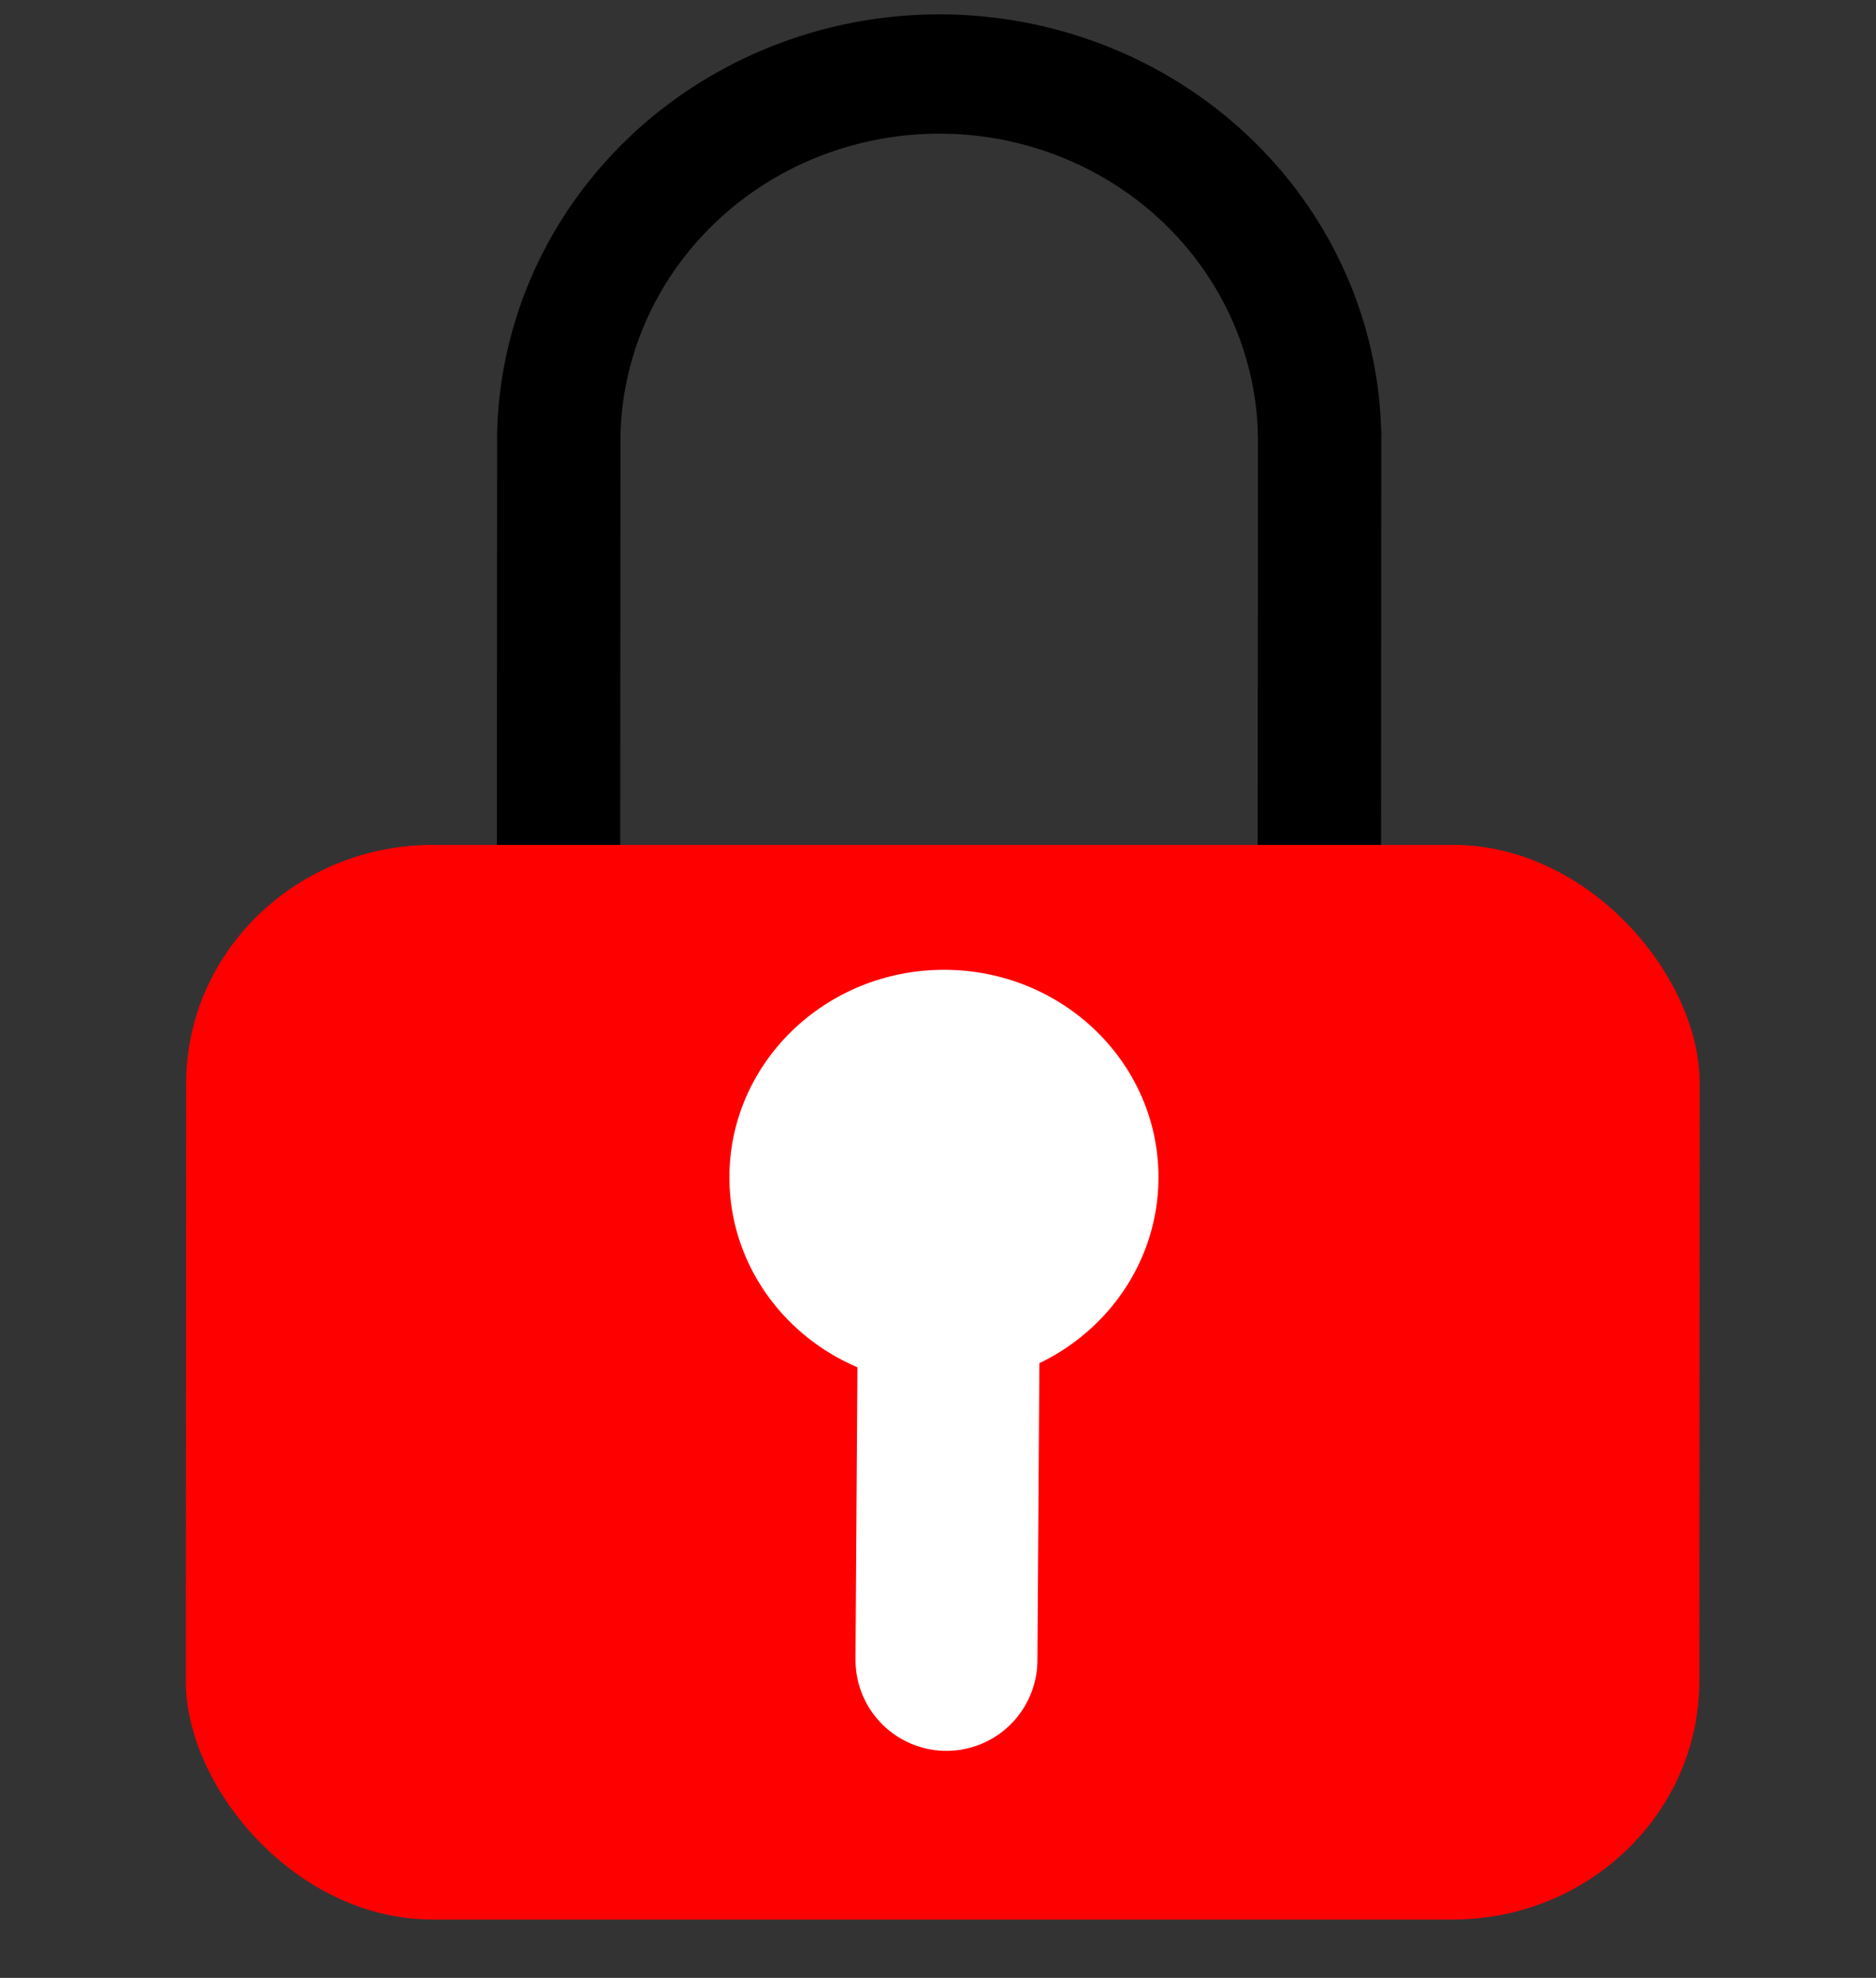 <?xml version="1.0" encoding="UTF-8" standalone="no"?>
<svg
   xmlns:dc="http://purl.org/dc/elements/1.1/"
   xmlns:cc="http://creativecommons.org/ns#"
   xmlns:rdf="http://www.w3.org/1999/02/22-rdf-syntax-ns#"
   xmlns:svg="http://www.w3.org/2000/svg"
   xmlns="http://www.w3.org/2000/svg"
   xmlns:sodipodi="http://sodipodi.sourceforge.net/DTD/sodipodi-0.dtd"
   xmlns:inkscape="http://www.inkscape.org/namespaces/inkscape"
   width="100%"
   height="100%"
   viewBox="-1.308 -2.619 25.615 27.007"
   preserveAspectRatio="xMidYMid meet"
   id="svg3456"
   version="1.1"
   inkscape:version="0.91 r13725"
   sodipodi:docname="screenlock.svg">
  <rect x="-1.308" y="-2.619" width="25.615" height="27.007" fill="#333333" stroke="none"/>
  <defs
     id="defs3467" />
  <sodipodi:namedview
     pagecolor="#ffffff"
     bordercolor="#666666"
     borderopacity="1"
     objecttolerance="10"
     gridtolerance="10"
     guidetolerance="10"
     inkscape:pageopacity="0"
     inkscape:pageshadow="2"
     inkscape:window-width="1400"
     inkscape:window-height="1001"
     id="namedview3465"
     showgrid="false"
     inkscape:zoom="29.289137"
     inkscape:cx="12.80765"
     inkscape:cy="13.5033"
     inkscape:window-x="0"
     inkscape:window-y="0"
     inkscape:window-maximized="1"
     inkscape:current-layer="svg3456" />
  <rect
     id="svgEditorBackground"
     x="0"
     y="0"
     width="19"
     height="19"
     style="fill: none; stroke: none;" />
  <rect
     x="3.242"
     y="8.508"
     id="e13_rectangle"
     style="stroke-width: 1px; vector-effect: non-scaling-stroke; stroke: none;"
     width="12.272"
     height="9.008"
     fill="red"
     rx="2"
     ry="2"
     transform="matrix(1.684 0 -0.001 1.629 -4.215 -4.942)" />
  <line
     id="e14_line"
     x1="6.26"
     y1="8.508"
     x2="6.26"
     y2="5.043"
     stroke="black"
     style="stroke-width: 1px; vector-effect: none; fill: none;"
     transform="matrix(1.684 0 -0.001 1.629 -4.215 -4.942)" />
  <line
     id="e15_line"
     x1="12.429"
     y1="8.508"
     x2="12.429"
     y2="5.043"
     stroke="black"
     style="stroke-width: 1px; vector-effect: none; fill: none;"
     transform="matrix(1.684 0 -0.001 1.629 -4.215 -4.942)" />
  <path
     stroke="black"
     id="e16_circleArc"
     style="fill: none; stroke-width: 1px; vector-effect: none;"
     transform="matrix(1.684 0 -0.001 1.629 -4.215 -4.942)"
     d="M 6.26 5.066 a 3.085 3.085 0 0 1 6.169 0.022" />
  <circle
     id="e17_circle"
     cx="8.977"
     cy="10.949"
     style="stroke-width: 1px; vector-effect: non-scaling-stroke;"
     r="1.03"
     fill="white"
     transform="matrix(2.844 0 -0.001 2.751 -13.939 -16.664)" />
  <line
     id="e18_line"
     x1="11.655"
     y1="14.003"
     x2="11.615"
     y2="20.046"
     style="fill:none;stroke:#ffffff;stroke-width:2.484px;stroke-linecap:round" />
</svg>
